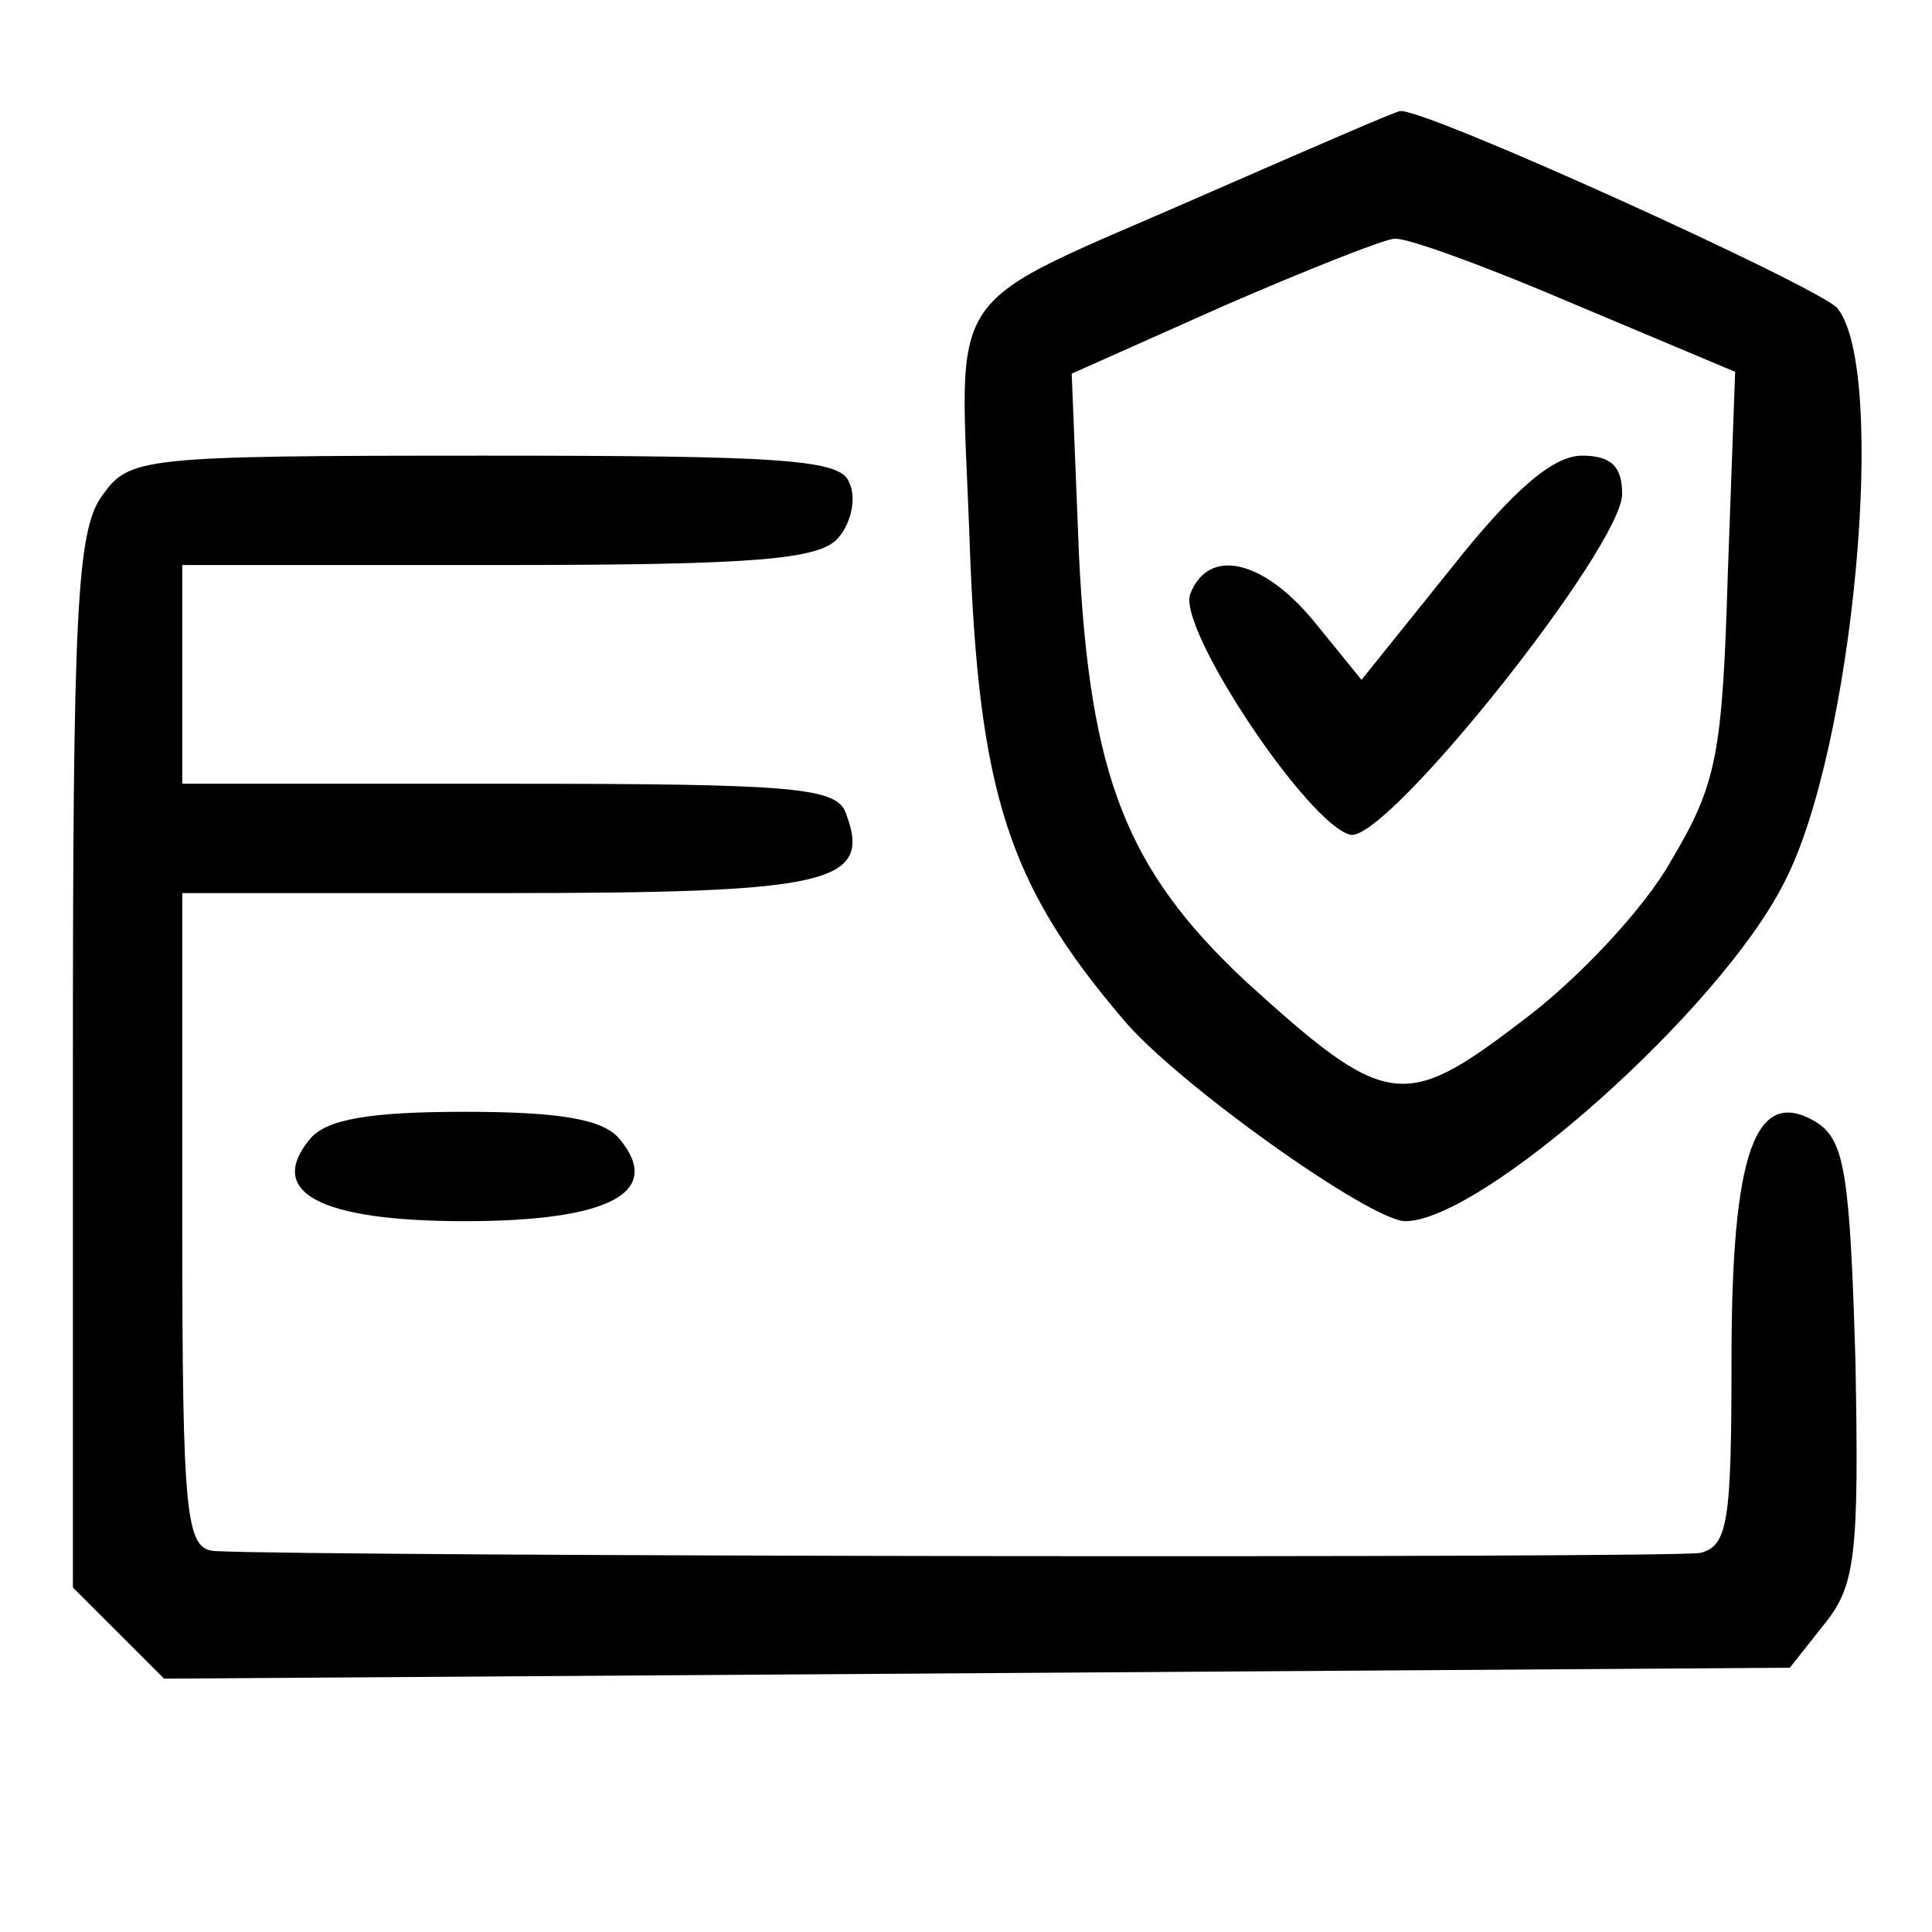<?xml version="1.0" standalone="no"?>
<!DOCTYPE svg PUBLIC "-//W3C//DTD SVG 20010904//EN"
 "http://www.w3.org/TR/2001/REC-SVG-20010904/DTD/svg10.dtd">
<svg version="1.0" xmlns="http://www.w3.org/2000/svg"
 width="106pt" height="106pt" viewBox="0 0 106 106"
 preserveAspectRatio="xMidYMid meet">

<g transform="translate(0,106) scale(0.1,-0.1)"
fill="currentColor" stroke="none">
<path d="M665 955 c-152 -67 -138 -46 -133 -193 5 -137 21 -187 84 -261 29
-35 136 -111 155 -111 42 0 173 116 208 186 38 73 57 281 29 315 -11 12 -229
111 -240 108 -2 0 -48 -20 -103 -44z m199 -62 l88 -37 -4 -110 c-3 -100 -6
-116 -31 -158 -15 -27 -53 -67 -83 -89 -64 -49 -74 -47 -151 23 -65 61 -85
112 -91 233 l-4 100 83 37 c46 20 89 37 94 37 6 1 50 -15 99 -36z"/>
<path d="M796 748 l-49 -61 -26 32 c-28 34 -58 41 -68 15 -7 -19 65 -127 88
-132 20 -4 149 158 149 187 0 15 -6 21 -22 21 -16 0 -38 -19 -72 -62z"/>
<path d="M56 788 c-14 -19 -16 -66 -16 -311 l0 -288 25 -25 25 -25 446 3 446
3 19 24 c17 21 19 38 17 144 -3 103 -6 121 -21 131 -34 21 -47 -16 -47 -130 0
-89 -2 -102 -17 -106 -15 -3 -757 -2 -815 1 -16 1 -18 17 -18 181 l0 180 174
0 c181 0 205 5 190 44 -5 14 -29 16 -185 16 l-179 0 0 60 0 60 174 0 c141 0
176 3 186 15 7 8 10 22 6 30 -4 13 -36 15 -200 15 -190 0 -195 -1 -210 -22z"/>
<path d="M170 435 c-24 -29 5 -45 85 -45 80 0 109 16 85 45 -9 11 -33 15 -85
15 -52 0 -76 -4 -85 -15z"/>
</g>
</svg>
